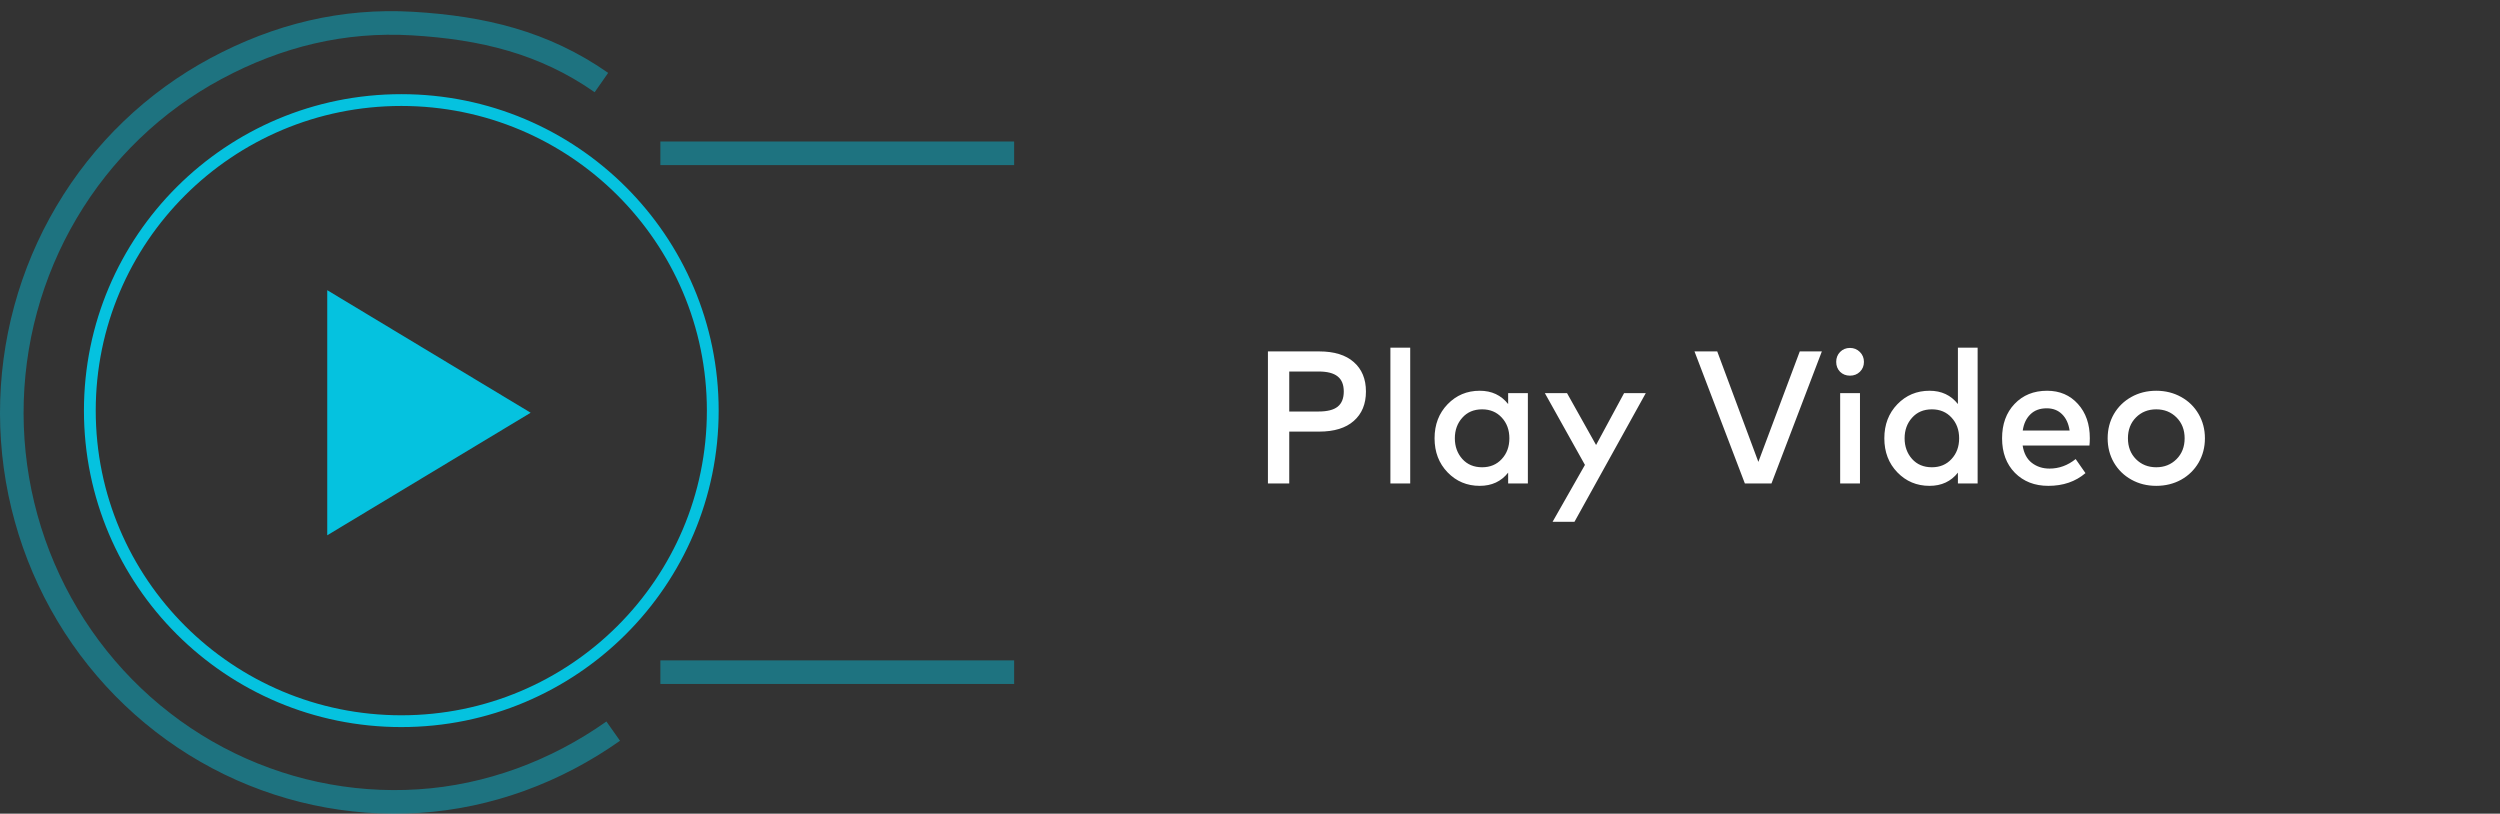 <svg width="212" height="69" viewBox="0 0 212 69" fill="none" xmlns="http://www.w3.org/2000/svg">
<rect x="0" y="0" width="212" height="69" fill="#333333" stroke="none"/>
<path d="M109.328 36.6V41H107.52V29.8H111.864C113.139 29.8 114.117 30.101 114.8 30.704C115.488 31.307 115.832 32.139 115.832 33.2C115.832 34.261 115.488 35.093 114.8 35.696C114.117 36.299 113.139 36.6 111.864 36.6H109.328ZM109.328 31.504V34.896H111.816C112.552 34.896 113.091 34.76 113.432 34.488C113.779 34.211 113.952 33.781 113.952 33.2C113.952 32.619 113.779 32.192 113.432 31.92C113.091 31.643 112.552 31.504 111.816 31.504H109.328ZM119.586 41H117.906V29.48H119.586V41ZM129.563 41H127.891V40.08C127.304 40.827 126.501 41.2 125.483 41.2C124.4 41.2 123.491 40.819 122.755 40.056C122.019 39.293 121.651 38.331 121.651 37.168C121.651 36.005 122.019 35.043 122.755 34.28C123.491 33.517 124.4 33.136 125.483 33.136C126.496 33.136 127.299 33.512 127.891 34.264V33.336H129.563V41ZM125.683 34.712C124.984 34.712 124.424 34.949 124.003 35.424C123.581 35.893 123.371 36.475 123.371 37.168C123.371 37.861 123.581 38.445 124.003 38.92C124.424 39.389 124.984 39.624 125.683 39.624C126.365 39.624 126.92 39.392 127.347 38.928C127.779 38.464 127.995 37.877 127.995 37.168C127.995 36.459 127.779 35.872 127.347 35.408C126.92 34.944 126.365 34.712 125.683 34.712ZM133.515 44.248H131.659L134.403 39.424L131.003 33.336H132.883L135.347 37.736L137.723 33.336H139.563L133.515 44.248ZM150.221 41H147.965L143.693 29.8H145.621L149.109 39.168L152.621 29.8H154.493L150.221 41ZM157.726 41H156.046V33.336H157.726V41ZM156.878 29.504C157.209 29.504 157.489 29.619 157.718 29.848C157.948 30.077 158.062 30.357 158.062 30.688C158.062 31.024 157.948 31.304 157.718 31.528C157.494 31.747 157.214 31.856 156.878 31.856C156.542 31.856 156.262 31.747 156.038 31.528C155.82 31.304 155.71 31.024 155.71 30.688C155.71 30.352 155.82 30.072 156.038 29.848C156.262 29.619 156.542 29.504 156.878 29.504ZM163.623 33.136C164.637 33.136 165.439 33.512 166.031 34.264V29.48H167.703V41H166.031V40.08C165.445 40.827 164.642 41.2 163.623 41.2C162.541 41.2 161.631 40.819 160.895 40.056C160.159 39.293 159.791 38.331 159.791 37.168C159.791 36.005 160.159 35.043 160.895 34.28C161.631 33.517 162.541 33.136 163.623 33.136ZM163.823 34.712C163.125 34.712 162.565 34.949 162.143 35.424C161.722 35.893 161.511 36.475 161.511 37.168C161.511 37.861 161.722 38.445 162.143 38.92C162.565 39.389 163.125 39.624 163.823 39.624C164.506 39.624 165.061 39.392 165.487 38.928C165.919 38.464 166.135 37.877 166.135 37.168C166.135 36.459 165.919 35.872 165.487 35.408C165.061 34.944 164.506 34.712 163.823 34.712ZM173.592 33.136C174.664 33.136 175.536 33.509 176.208 34.256C176.88 34.997 177.216 35.965 177.216 37.16C177.216 37.405 177.205 37.613 177.184 37.784H171.52C171.621 38.435 171.88 38.923 172.296 39.248C172.717 39.573 173.218 39.736 173.8 39.736C174.605 39.736 175.344 39.467 176.016 38.928L176.848 40.12C176.005 40.84 174.954 41.2 173.696 41.2C172.538 41.2 171.594 40.832 170.864 40.096C170.138 39.355 169.776 38.379 169.776 37.168C169.776 35.968 170.128 34.997 170.832 34.256C171.541 33.509 172.461 33.136 173.592 33.136ZM173.56 34.624C172.984 34.624 172.522 34.795 172.176 35.136C171.829 35.472 171.613 35.931 171.528 36.512H175.504C175.413 35.915 175.197 35.451 174.856 35.12C174.52 34.789 174.088 34.624 173.56 34.624ZM180.737 33.664C181.366 33.312 182.07 33.136 182.849 33.136C183.627 33.136 184.331 33.312 184.961 33.664C185.59 34.011 186.083 34.493 186.441 35.112C186.798 35.725 186.977 36.411 186.977 37.168C186.977 37.925 186.798 38.613 186.441 39.232C186.083 39.845 185.59 40.328 184.961 40.68C184.331 41.027 183.627 41.2 182.849 41.2C182.07 41.2 181.366 41.024 180.737 40.672C180.107 40.32 179.614 39.837 179.257 39.224C178.905 38.611 178.729 37.925 178.729 37.168C178.729 36.411 178.905 35.725 179.257 35.112C179.614 34.499 180.107 34.016 180.737 33.664ZM184.569 35.4C184.11 34.941 183.537 34.712 182.849 34.712C182.161 34.712 181.587 34.941 181.129 35.4C180.675 35.859 180.449 36.448 180.449 37.168C180.449 37.888 180.675 38.477 181.129 38.936C181.587 39.395 182.161 39.624 182.849 39.624C183.537 39.624 184.11 39.395 184.569 38.936C185.027 38.477 185.257 37.888 185.257 37.168C185.257 36.448 185.027 35.859 184.569 35.4Z" fill="white"/>
<path opacity="0.45" d="M51 7C46.119 3.589 40.913 2.352 35 2C29.087 1.648 23.561 3.003 18.321 5.812C13.082 8.621 8.698 12.833 5.645 17.992C2.592 23.151 0.986 29.06 1 35.08C1.014 41.1 2.649 47.002 5.727 52.146C8.805 57.29 13.208 61.48 18.461 64.263C23.714 67.046 29.616 68.315 35.527 67.934C41.439 67.553 47.136 65.435 52 62" stroke="#05C2DF" stroke-width="2" stroke-miterlimit="1.517"/>
<path d="M34.031 61.156C48.618 61.156 60.443 49.365 60.443 34.82C60.443 20.276 48.618 8.485 34.031 8.485C19.443 8.485 7.618 20.276 7.618 34.82C7.618 49.365 19.443 61.156 34.031 61.156Z" stroke="#05C2DF" stroke-miterlimit="10"/>
<path opacity="0.45" d="M86 12H56V14H86V12Z" fill="#05C2DF"/>
<path opacity="0.45" d="M86 56H56V58H86V56Z" fill="#05C2DF"/>
<path d="M45 35L27.75 45.392L27.75 24.608L45 35Z" fill="#05C2DF"/>
</svg>
